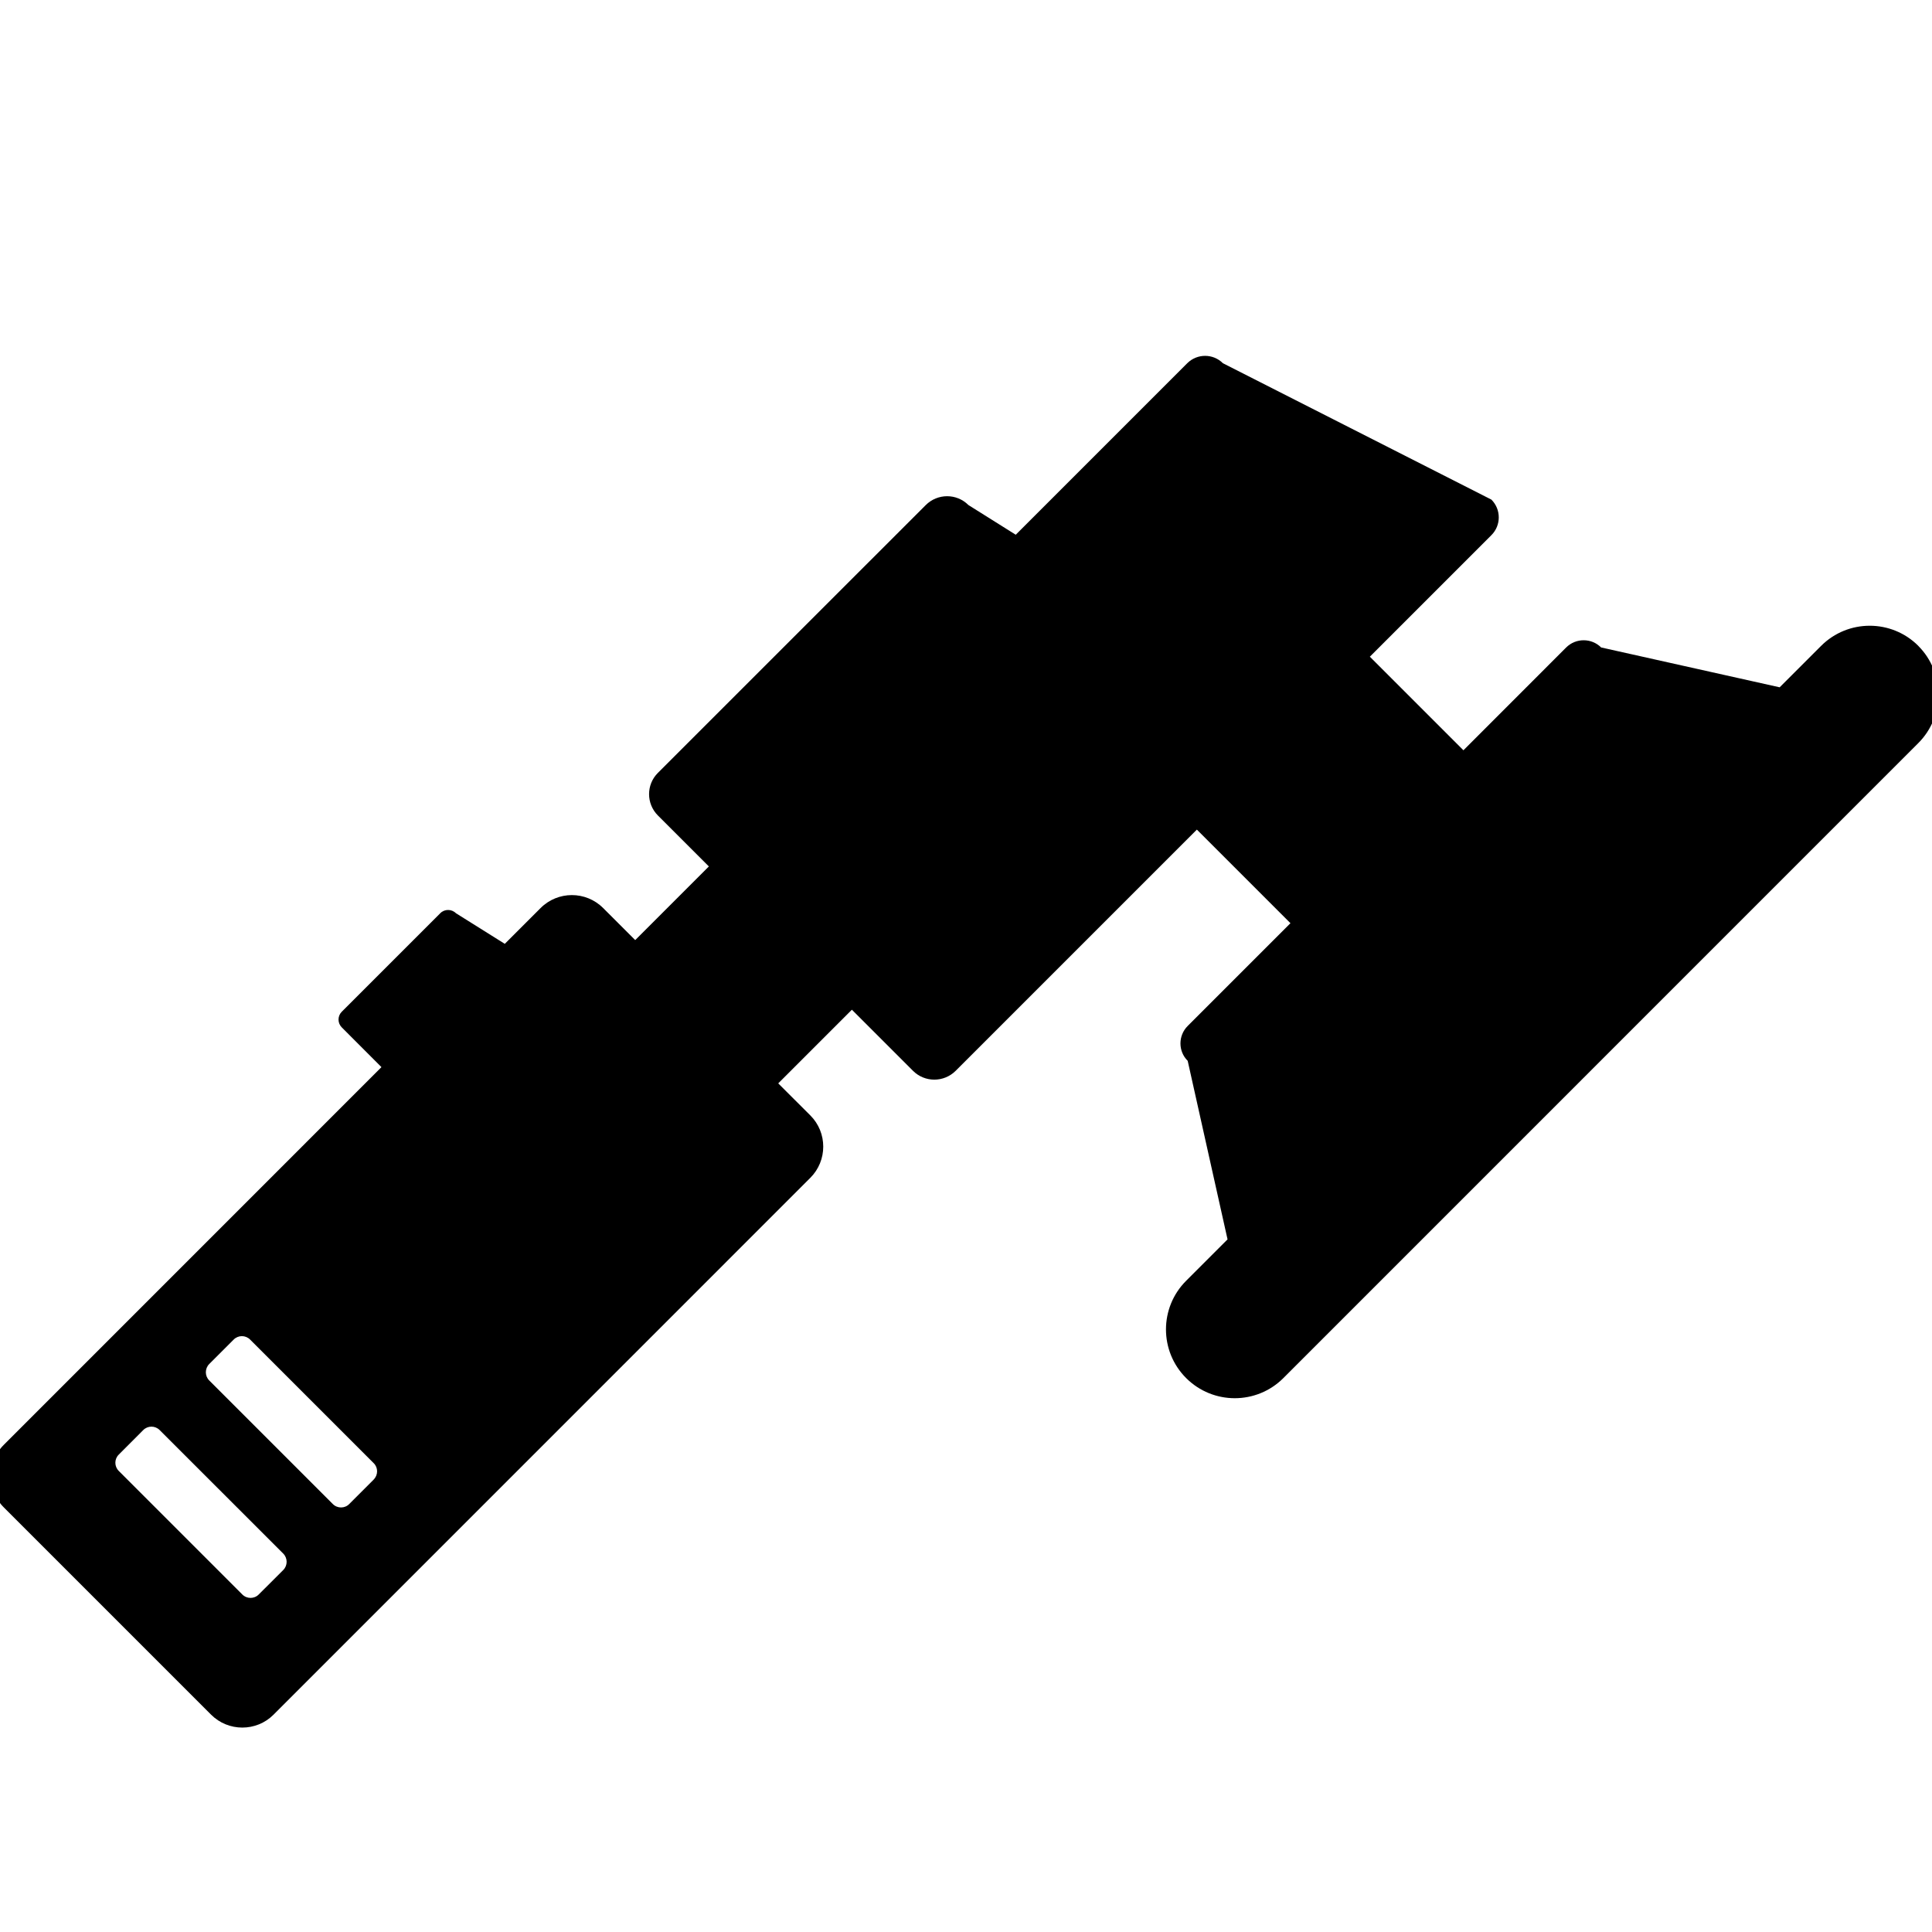 <!-- Generated by IcoMoon.io -->
<svg version="1.1" xmlns="http://www.w3.org/2000/svg" width="32" height="32" viewBox="0 0 32 32">
<title>polisher</title>
<path d="M31.774 10.698c-0.445-0.445-1.166-0.445-1.611 0l-0.686 0.686-2.957-0.66c-0.16-0.159-0.419-0.159-0.579 0l-1.702 1.703-1.55-1.55 2.013-2.013c0.163-0.162 0.163-0.427 0-0.589l-4.447-2.259c-0.163-0.163-0.427-0.162-0.59 0l-2.841 2.841-0.784-0.492c-0.195-0.195-0.511-0.195-0.707 0.001l-4.436 4.435c-0.195 0.194-0.195 0.511 0 0.706l0.844 0.844-1.22 1.22-0.531-0.531c-0.286-0.286-0.75-0.286-1.036 0l-0.593 0.593-0.809-0.507c-0.072-0.072-0.189-0.072-0.26 0l-1.631 1.631c-0.072 0.072-0.072 0.188 0 0.26l0.657 0.658-6.255 6.256c-0.286 0.286-0.286 0.75 0 1.036l3.433 3.433c0.285 0.285 0.75 0.286 1.035 0l8.89-8.891c0.286-0.285 0.286-0.75 0-1.035l-0.531-0.53 1.22-1.22 1.012 1.012c0.195 0.195 0.511 0.195 0.707 0l3.995-3.995 1.55 1.55-1.702 1.702c-0.16 0.16-0.16 0.419 0 0.578l0.66 2.957-0.686 0.686c-0.445 0.445-0.445 1.166 0 1.611s1.166 0.445 1.611-0l10.515-10.516c0.445-0.444 0.445-1.165 0.001-1.611zM4.692 26.004l-0.407 0.406c-0.074 0.075-0.196 0.075-0.271 0l-2.047-2.047c-0.075-0.075-0.075-0.196 0-0.27l0.406-0.407c0.075-0.075 0.196-0.075 0.271 0l2.048 2.047c0.074 0.075 0.074 0.196 0 0.271zM6.191 24.505l-0.407 0.407c-0.074 0.075-0.196 0.075-0.271 0l-2.048-2.048c-0.074-0.074-0.074-0.196 0-0.271l0.406-0.406c0.075-0.075 0.196-0.075 0.271 0l2.048 2.048c0.075 0.074 0.074 0.195 0 0.27z"></path>
</svg>
